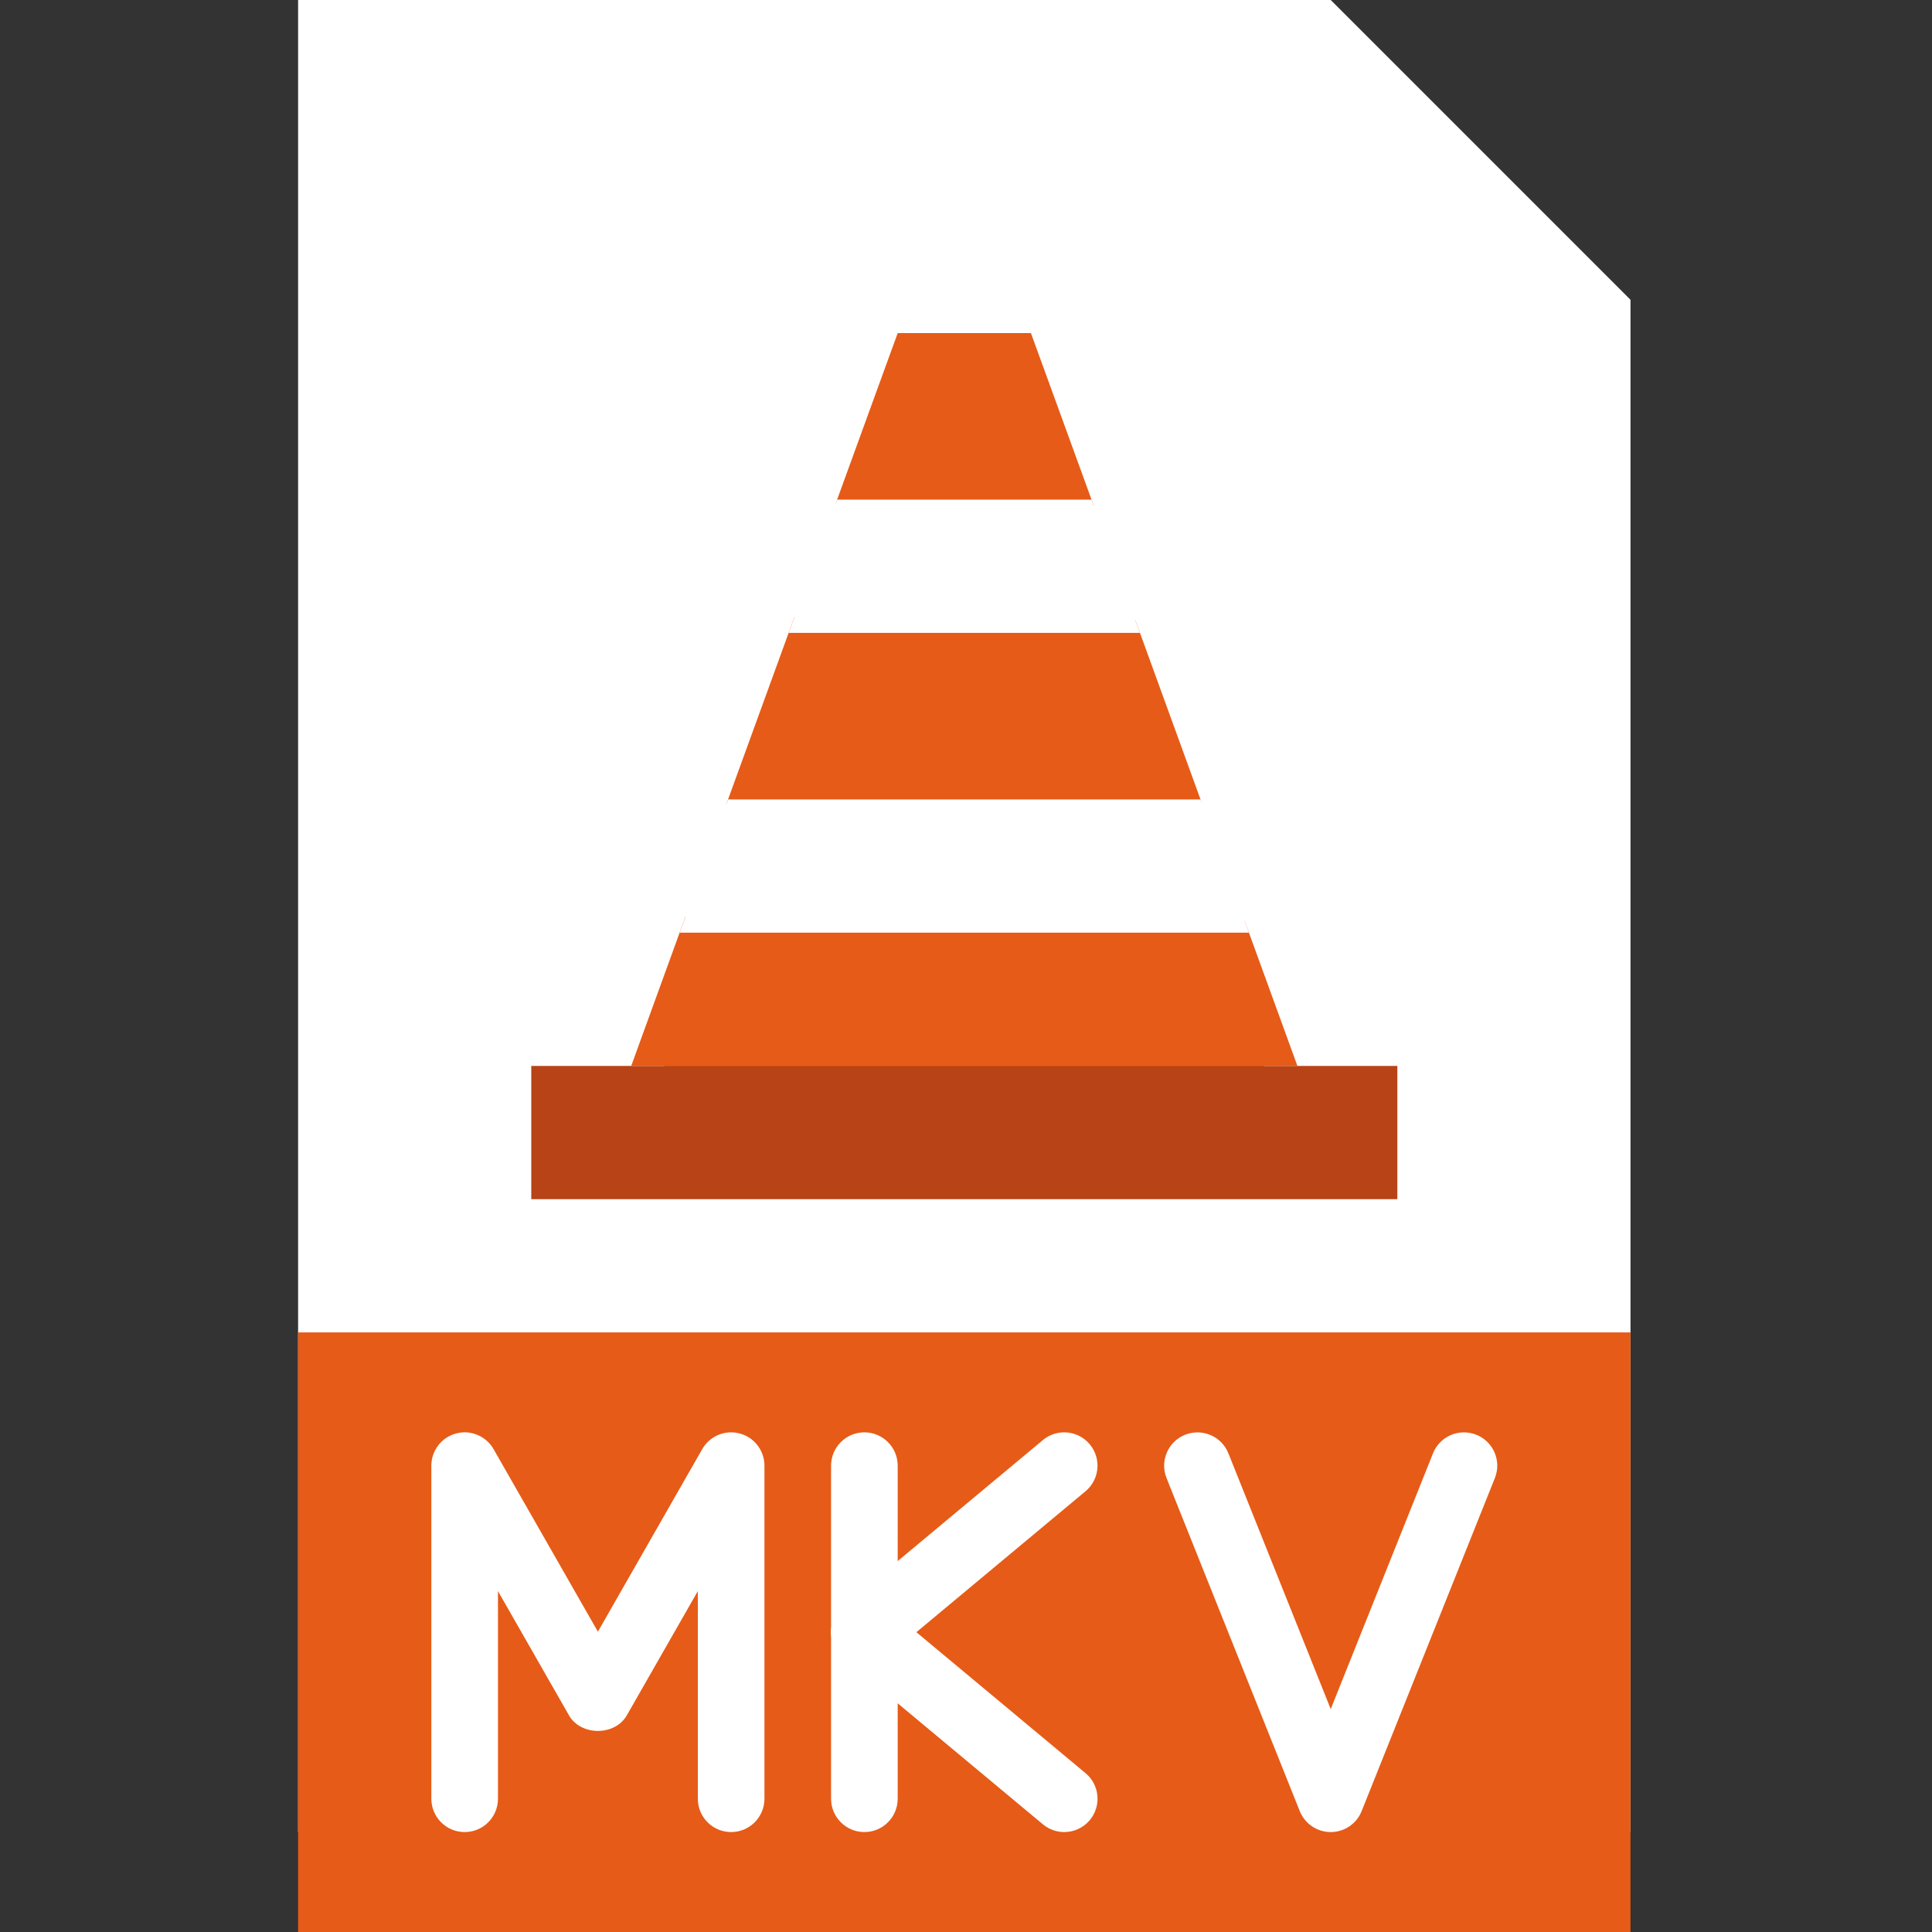 <svg height="512pt" viewBox="-79 0 512 512" width="512pt" xmlns="http://www.w3.org/2000/svg">
    <rect x="-79" y="0" width="512" height="512" fill="#333333" stroke="none"/>
    <path d="m353.102 485.516h-353.102v-485.516h273.656l79.445 79.449zm0 0" fill="#ffffff"/>
    <path d="m97.102 273.656h158.898v17.652h-158.898zm0 0" fill="#e65b17"/>

    <path d="m0 353.102h353.102v158.898h-353.102zm0 0" fill="#e65b17"/>
    <g fill="#fff">
        <path d="m114.758 485.516c-4.871 0-8.828-3.953-8.828-8.824v-55.031l-18.82 32.926c-3.141 5.5-12.18 5.5-15.324 0l-18.82-32.926v55.031c0 4.871-3.953 8.824-8.828 8.824-4.871 0-8.828-3.953-8.828-8.824v-88.277c0-4.008 2.695-7.504 6.562-8.527 3.855-1.051 7.941.68 9.93 4.148l27.648 48.375 27.648-48.375c1.984-3.477 6.062-5.191 9.93-4.148 3.867 1.023 6.559 4.52 6.559 8.527v88.277c0 4.871-3.953 8.824-8.828 8.824zm0 0"/>
        <path d="m273.656 485.516c-3.613 0-6.852-2.195-8.203-5.543l-35.309-88.273c-1.809-4.531.387-9.668 4.918-11.477 4.543-1.793 9.664.395 11.473 4.918l27.121 67.785 27.109-67.785c1.809-4.531 6.938-6.719 11.477-4.918 4.527 1.816 6.727 6.945 4.914 11.477l-35.309 88.273c-1.344 3.348-4.582 5.543-8.191 5.543zm0 0"/>
        <path d="m150.07 485.516c-4.875 0-8.828-3.953-8.828-8.824v-88.277c0-4.875 3.953-8.828 8.828-8.828 4.871 0 8.828 3.953 8.828 8.828v88.277c0 4.871-3.957 8.824-8.828 8.824zm0 0"/>
        <path d="m150.07 441.379c-2.527 0-5.043-1.086-6.789-3.176-3.125-3.746-2.613-9.316 1.129-12.43l52.965-44.141c3.742-3.125 9.312-2.613 12.43 1.133 3.117 3.742 2.613 9.312-1.129 12.43l-52.965 44.137c-1.645 1.375-3.648 2.047-5.641 2.047zm0 0"/>
        <path d="m203.035 485.516c-1.996 0-4-.668-5.648-2.047l-52.969-44.137c-3.742-3.125-4.254-8.688-1.129-12.43 3.125-3.742 8.688-4.246 12.43-1.129l52.965 44.137c3.742 3.125 4.246 8.688 1.129 12.43-1.746 2.09-4.254 3.176-6.777 3.176zm0 0"/>
    </g>
    <path d="m61.793 282.484h229.516v35.309h-229.516zm0 0" fill="#b74316"/>
    <path d="m250.855 244.066c-.406.035-.777.121-1.203.121-6.285 0-10.309-3.461-12.156-7.918-7.574-5.727-7-19.34 1.926-23.656l-17.566-48.324c-.566.062-1.105.168-1.715.168-5.797 0-9.672-2.938-11.695-6.883-7.574-5.844-6.875-19.645 2.332-23.758l-16.57-45.539h-35.309l-16.422 45.145c10.754 2.762 12.457 17.328 5.191 23.914-2.031 3.926-5.906 6.848-11.68 6.848-1.648 0-3.098-.301-4.441-.73l-17.988 49.461c12.766 2.242 14.035 20.277 3.91 25.773-2.215 2.922-5.676 4.945-10.453 4.945-1.625 0-3.043-.293-4.367-.715l-14.371 39.566h176.551zm0 0"
          fill="#e65b17"/>
    <path d="m130.004 167.723h93.094l-12.844-35.309h-67.406zm0 0" fill="#fff"/>
    <path d="m101.121 247.172h150.863l-12.836-35.309h-125.191zm0 0" fill="#fff"/>
</svg>